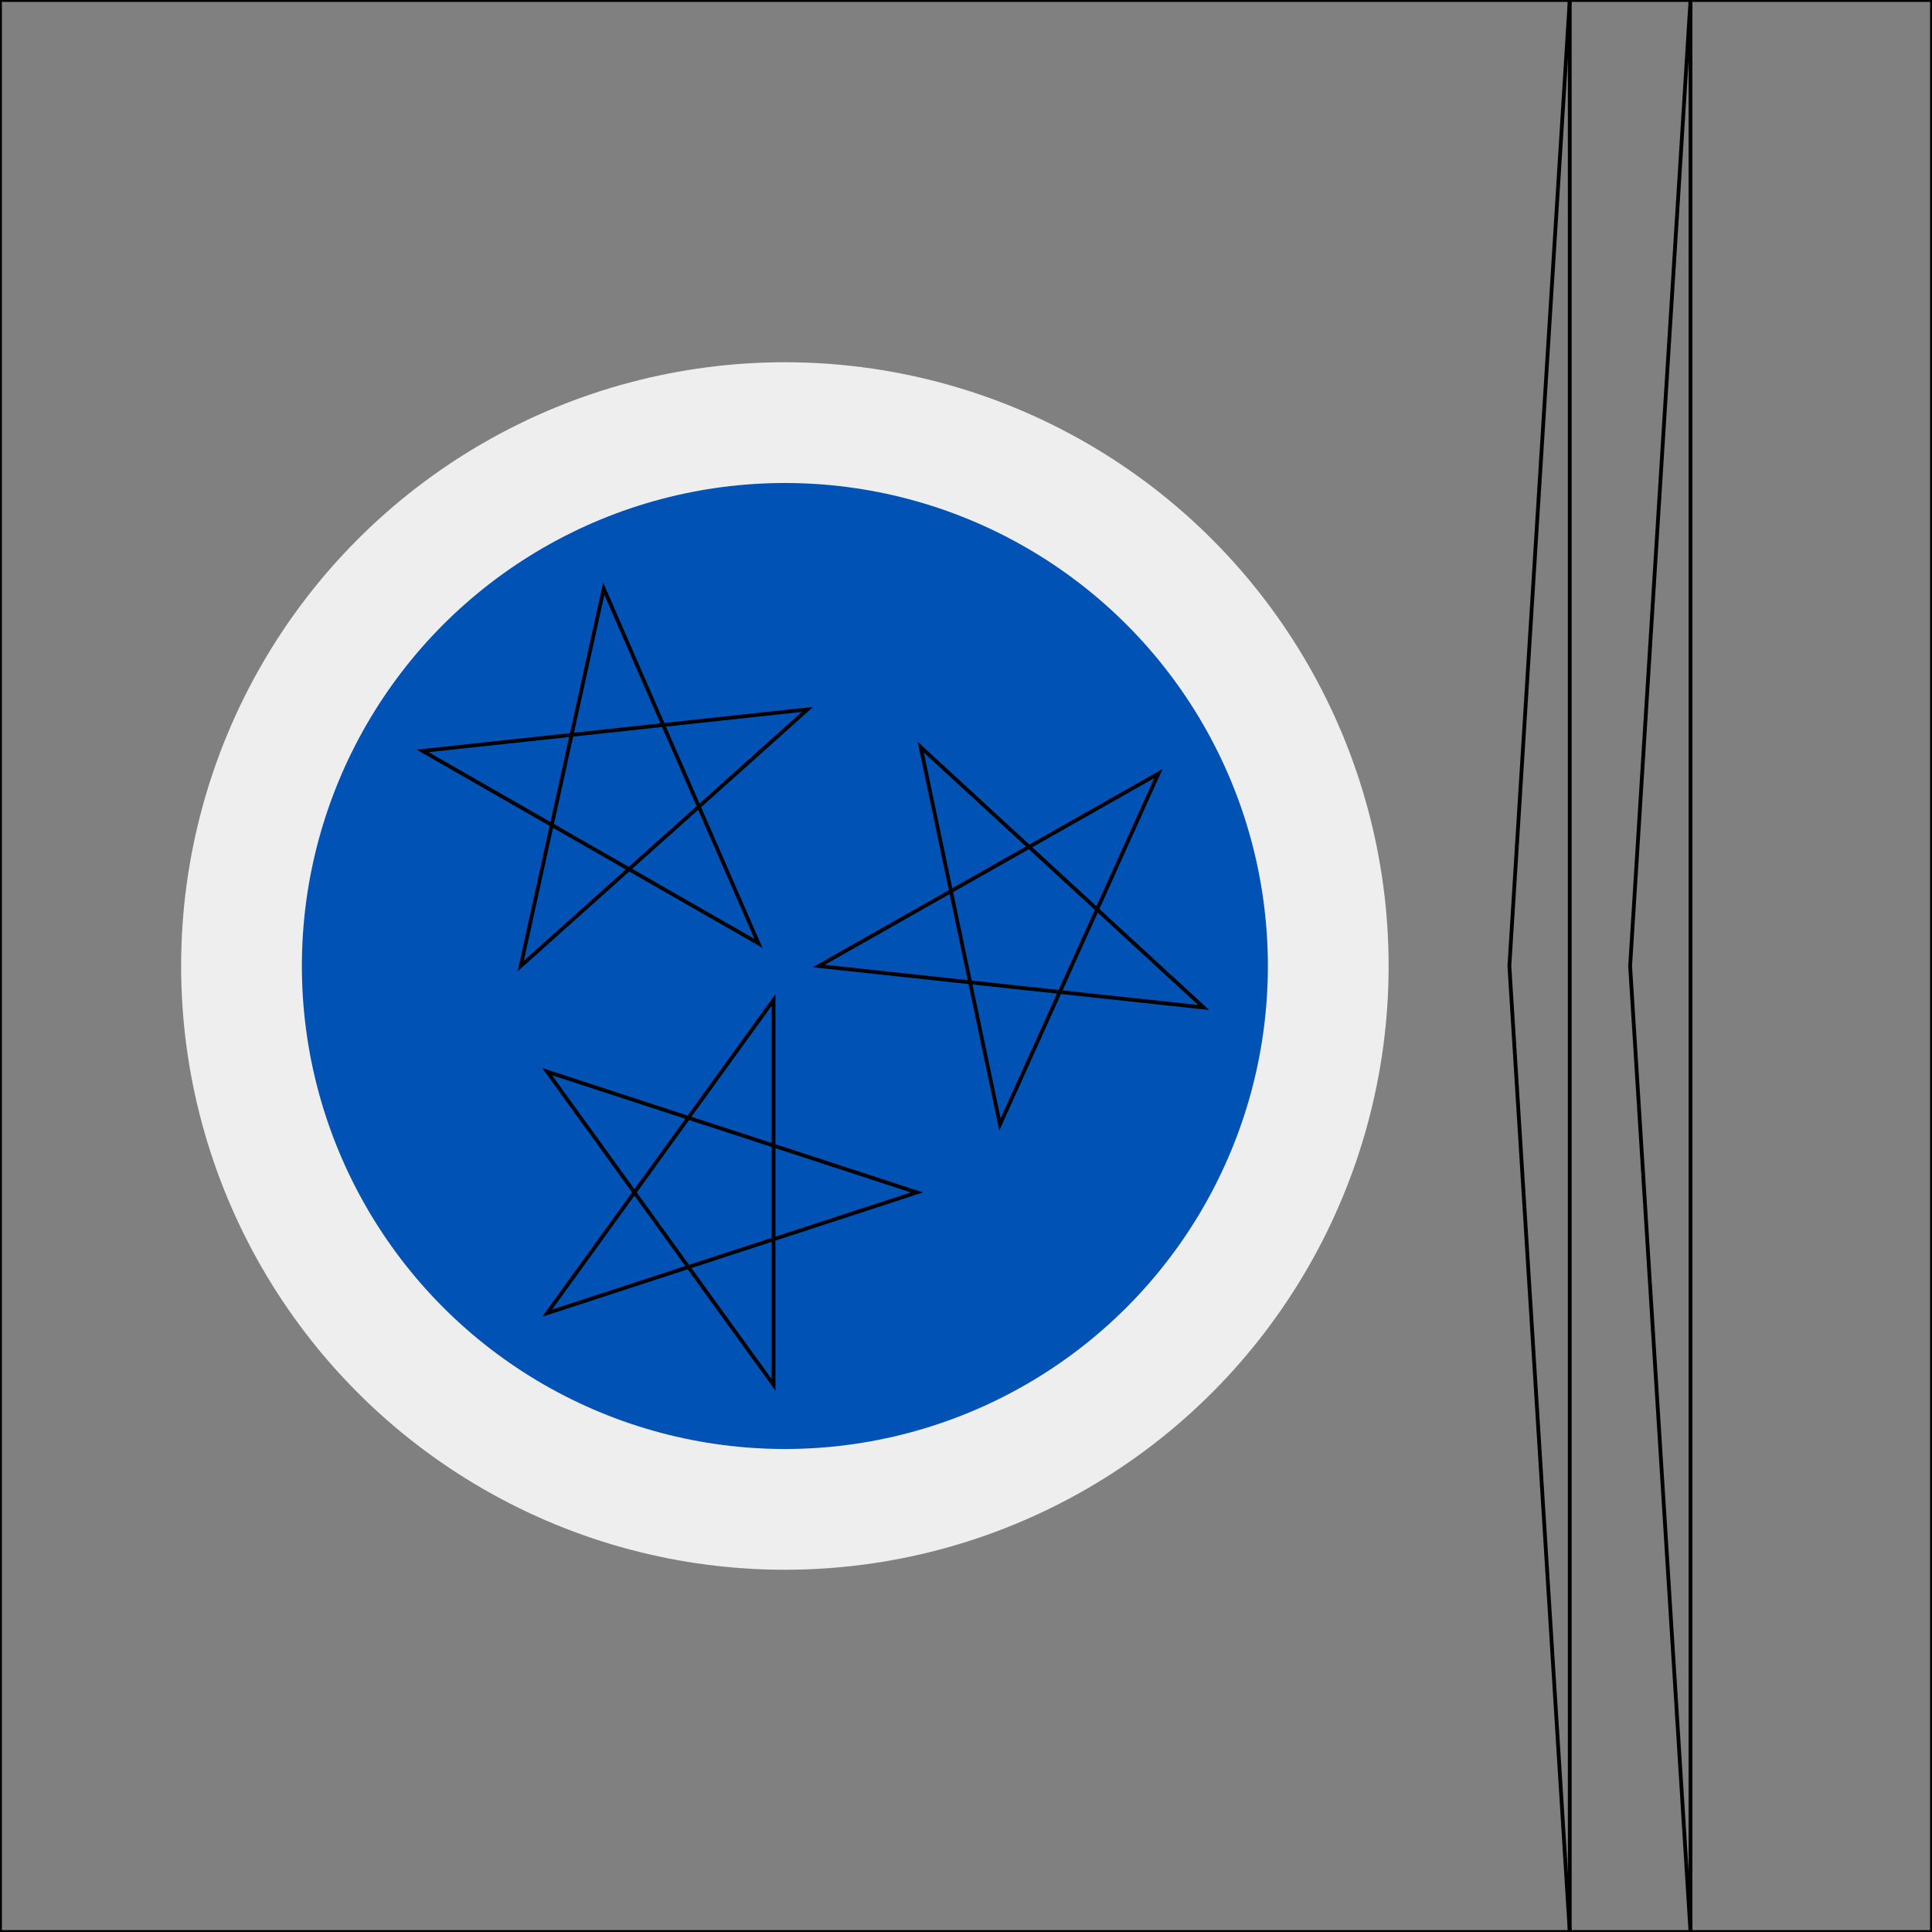 <svg xmlns="http://www.w3.org/2000/svg" width="512" height="512" viewBox="0 0 512 512">
  <rect x="0" y="0" width="512" height="512" fill="#808080" stroke="none"/>
  <mask id="a">
    <circle cx="256" cy="256" r="256" fill="#fff"/>
  </mask>
  <g>
    <path fill="none" d="M448 0h64v512h-64l-16-256Z" stroke="currentColor" stroke-width="1"/>
    <path fill="none" d="M416 0h32v512h-32l-16-256Z" stroke="currentColor" stroke-width="1"/>
    <path fill="none" d="M0 0h416v512H0z" stroke="currentColor" stroke-width="1"/>
    <circle cx="208" cy="256" r="160" fill="#eee"/>
    <circle cx="208" cy="256" r="128" fill="#0052b4"/>
    <path fill="none" d="m145 284 60 83V265l-60 83 98-32zm15-128-22 100 76-68-102 11 89 51zm147 49-42 93-21-100 75 69-102-11z" stroke="currentColor" stroke-width="1"/>
  </g>
</svg>
